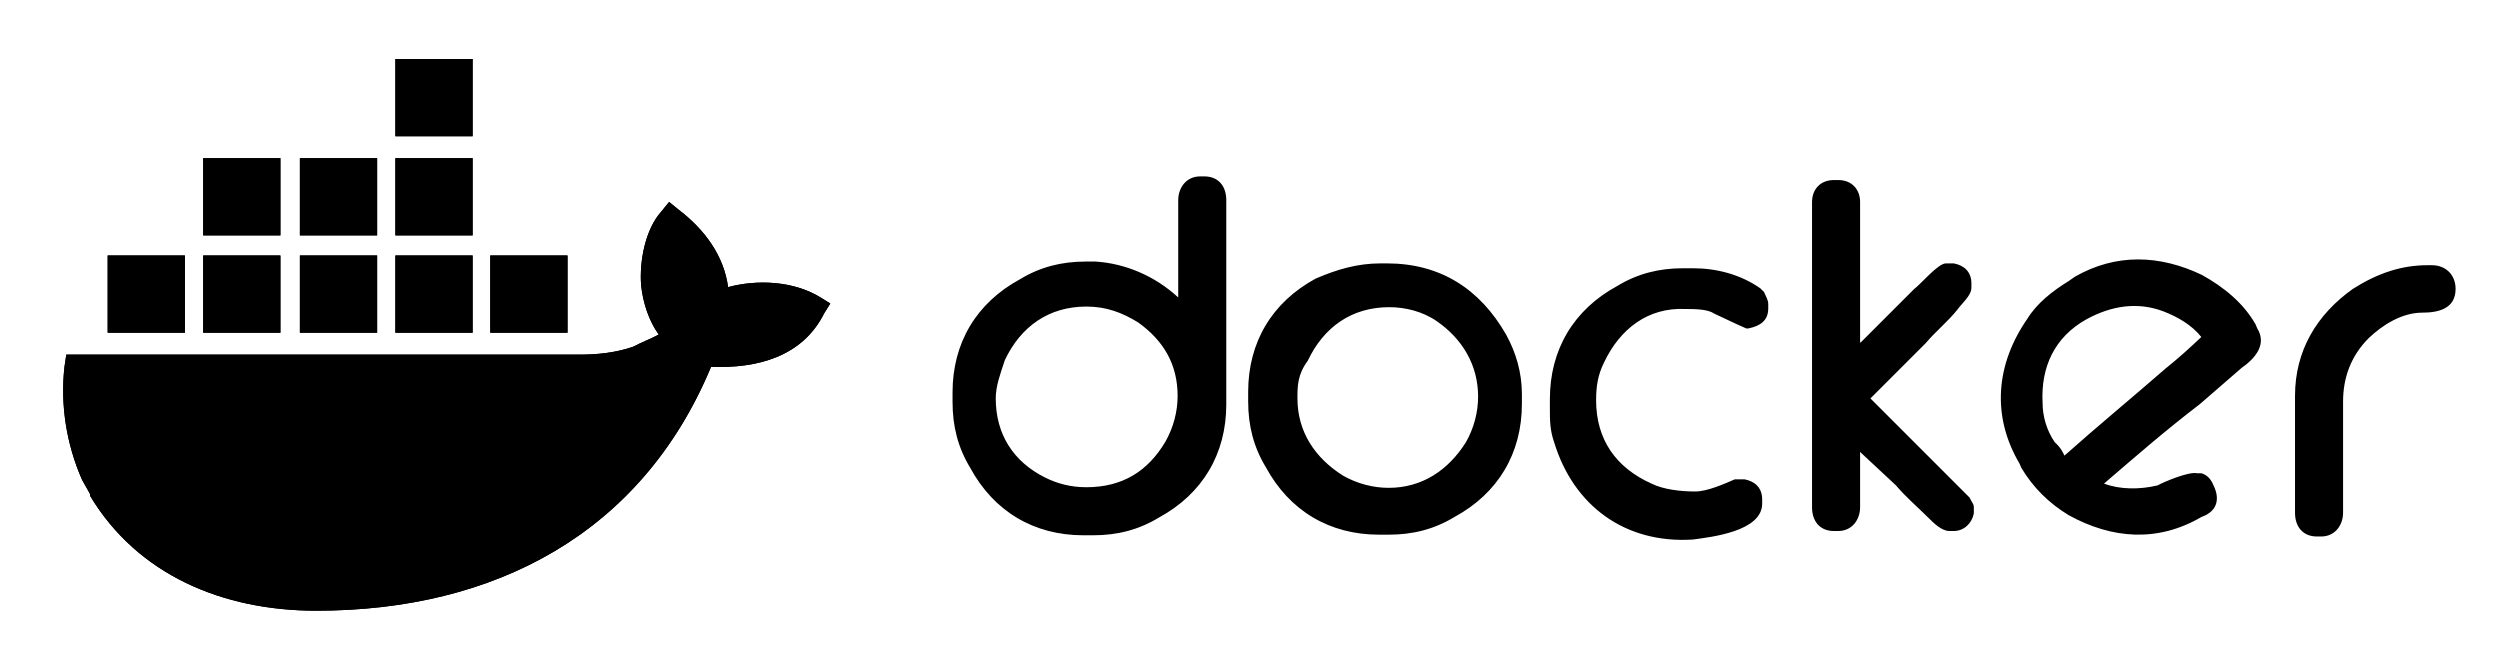 <?xml version="1.0" encoding="utf-8"?>
<!-- Generator: Adobe Illustrator 18.0.0, SVG Export Plug-In . SVG Version: 6.00 Build 0)  -->
<!DOCTYPE svg PUBLIC "-//W3C//DTD SVG 1.1//EN" "http://www.w3.org/Graphics/SVG/1.1/DTD/svg11.dtd">
<svg version="1.1" id="Layer_1" xmlns="http://www.w3.org/2000/svg" xmlns:xlink="http://www.w3.org/1999/xlink" x="0px" y="0px"
	 viewBox="0 0 411 108" style="enable-background:new 0 0 411 108;" xml:space="preserve">
<g>
	<title>Group 3</title>
	<path d="M119.7,47.2c-0.7-5.2-3.9-9.5-8.1-12.7l-1.6-1.3l-1.3,1.6c-2.6,2.9-3.6,8.1-3.3,12.1c0.3,2.9,1.3,5.9,2.9,8.1
		c-1.3,0.7-2.9,1.3-4.2,2c-2.9,1-5.9,1.3-8.8,1.3H10.9l-0.3,2c-0.7,6.2,0.3,12.7,2.9,18.6l1.3,2.3v0.3c7.8,13,21.8,18.9,37.2,18.9
		c29.3,0,53.5-12.7,64.9-40.1c7.5,0.3,15-1.6,18.6-8.8l1-1.6l-1.6-1C130.5,46.2,124.6,45.9,119.7,47.2L119.7,47.2z"/>
	<rect x="65" y="42" width="12.7" height="12.7"/>
	<rect x="65" y="26" width="12.7" height="12.7"/>
	<rect x="65" y="9.7" width="12.7" height="12.7"/>
	<rect x="80.6" y="42" width="12.7" height="12.7"/>
	<polygon points="46.1,42 33.4,42 33.4,54.7 46.1,54.7 46.1,42 	"/>
	<rect x="49.3" y="42" width="12.7" height="12.7"/>
	<polygon points="30.4,42 17.7,42 17.7,54.7 30.4,54.7 30.4,42 	"/>
	<rect x="49.3" y="26" width="12.7" height="12.7"/>
	<polygon points="46.1,26 33.4,26 33.4,38.7 46.1,38.7 46.1,26 	"/>
	<path d="M119.7,47.2c-0.7-5.2-3.9-9.5-8.1-12.7l-1.6-1.3l-1.3,1.6c-2.6,2.9-3.6,8.1-3.3,12.1c0.3,2.9,1.3,5.9,2.9,8.1
		c-1.3,0.7-2.9,1.3-4.2,2c-2.9,1-5.9,1.3-8.8,1.3H10.9l-0.3,2c-0.7,6.2,0.3,12.7,2.9,18.6l1.3,2.3v0.3c7.8,13,21.8,18.9,37.2,18.9
		c29.3,0,53.5-12.7,64.9-40.1c7.5,0.3,15-1.6,18.6-8.8l1-1.6l-1.6-1C130.5,46.2,124.6,45.9,119.7,47.2L119.7,47.2z"/>
	<rect x="65" y="42" width="12.7" height="12.7"/>
	<rect x="65" y="26" width="12.7" height="12.7"/>
	<rect x="65" y="9.7" width="12.7" height="12.7"/>
	<rect x="80.6" y="42" width="12.7" height="12.7"/>
	<polygon points="46.1,42 33.4,42 33.4,54.7 46.1,54.7 46.1,42 	"/>
	<rect x="49.3" y="42" width="12.7" height="12.7"/>
	<polygon points="30.4,42 17.7,42 17.7,54.7 30.4,54.7 30.4,42 	"/>
	<rect x="49.3" y="26" width="12.7" height="12.7"/>
	<polygon points="46.1,26 33.4,26 33.4,38.7 46.1,38.7 46.1,26 	"/>
	<path id="docker_2_" d="M339.4,74.9c5.5-4.9,11.1-9.5,16.6-14.3c2-1.6,3.9-3.3,5.9-5.2c-1.6-2-3.9-3.3-6.2-4.2
		c-4.2-1.6-8.5-1-12.7,1.3c-5.2,2.9-7.5,7.8-7.2,13.7c0,2.3,0.7,4.6,2,6.5C338.8,73.6,339.1,74.3,339.4,74.9 M345.9,79.5
		c2.6,1,5.9,1,8.8,0.3c1.3-0.7,5.2-2.3,6.5-2h0.7c1,0.3,1.6,1,2,2c1,2,0.7,3.9-1.3,4.9l-0.7,0.3c-7.2,4.2-14.7,3.6-21.8-0.3
		c-3.3-2-5.9-4.6-7.8-7.8l-0.3-0.7c-4.6-7.8-3.9-16.3,1.3-23.8c1.6-2.6,4.2-4.6,6.8-6.2l1-0.7c6.8-3.9,14-3.6,20.9-0.3
		c3.6,2,6.8,4.6,8.8,8.1l0.3,0.7c1.6,2.6-0.3,4.9-2.6,6.5l-6.8,5.9C355.7,71,350.8,75.3,345.9,79.5L345.9,79.5z M399.1,43.6h0.7
		c2.3,0,3.9,1.6,3.9,3.9c0,3.3-2.9,3.9-5.5,3.9c-3.3,0-6.5,2-8.8,4.2c-2.9,2.9-4.2,6.5-4.2,10.4v18.3c0,2-1.3,3.9-3.6,3.9h-0.7
		c-2.3,0-3.6-1.6-3.6-3.9V65.1c0-7.5,3.6-13.4,9.5-17.6C390.9,44.9,394.8,43.6,399.1,43.6L399.1,43.6z M305.9,56.3l8.8-8.8
		c1-0.7,3.9-4.2,5.2-4.2h1.3c1.6,0.3,2.9,1.3,2.9,3.3v0.7c0,1.3-1.6,2.6-2.3,3.6c-1.6,2-3.6,3.6-5.2,5.5l-9.1,9.1l11.7,11.7l3.3,3.3
		l1.3,1.3c0.3,0.7,0.7,1,0.7,1.6v1c-0.3,1.6-1.6,2.9-3.3,2.9h-0.7c-1.3,0-2.6-1.3-3.6-2.3c-1.6-1.6-3.6-3.3-5.2-5.2l-5.9-5.5v9.1
		c0,2-1.3,3.9-3.6,3.9h-0.7c-2.3,0-3.6-1.6-3.6-3.9V33.2c0-2,1.3-3.6,3.6-3.6h0.7c2.3,0,3.6,1.6,3.6,3.6V56.3z M281.7,51.5
		c-1-0.7-3.3-0.7-4.6-0.7c-6.2-0.3-10.8,3.3-13.4,8.8c-1,2-1.3,3.9-1.3,6.2c0,6.5,3.3,11.1,9.1,13.7c2,1,4.9,1.3,7.2,1.3
		c2,0,4.9-1.3,6.5-2h1.6c1.6,0.3,2.9,1.3,2.9,3.3v0.7c0,4.6-8.5,5.5-11.4,5.9c-11.1,0.7-19.6-5.5-22.8-16c-0.7-2-0.7-3.6-0.7-5.5
		v-1.6c0-8.1,3.9-14.7,11.1-18.6c3.3-2,6.8-2.9,10.8-2.9h1.6c3.9,0,7.8,1,11.1,3.3l0.3,0.3l0.3,0.3c0.3,0.7,0.7,1.3,0.7,2v0.7
		c0,2-1.3,2.9-3.3,3.3h-0.3C285,53.1,282.4,51.8,281.7,51.5L281.7,51.5z M213.3,65.5c0,5.5,2.9,9.8,7.5,12.7c2.3,1.3,4.9,2,7.5,2
		c5.5,0,9.8-2.9,12.7-7.5c1.3-2.3,2-4.9,2-7.5c0-5.2-2.6-9.5-6.8-12.4c-2.3-1.6-5.2-2.3-7.8-2.3c-6.2,0-10.8,3.3-13.4,8.8
		C213.3,61.6,213.3,63.5,213.3,65.5L213.3,65.5z M227,43.3h1c8.8,0,15.3,4.2,19.6,11.7c1.6,2.9,2.6,6.2,2.6,9.8v1.6
		c0,8.1-3.9,14.7-11.1,18.6c-3.3,2-6.8,2.9-10.8,2.9h-1.6c-8.1,0-14.7-3.9-18.6-11.1c-2-3.3-2.9-6.8-2.9-10.8v-1.6
		c0-8.1,3.9-14.7,11.1-18.6C219.8,44.3,223.1,43.3,227,43.3L227,43.3z M163.7,65.5c0,5.9,2.9,10.4,8.1,13c2,1,4.2,1.6,6.8,1.6
		c5.9,0,10.1-2.6,13-7.5c1.3-2.3,2-4.9,2-7.5c0-5.2-2.3-9.1-6.5-12.1c-2.6-1.6-5.2-2.6-8.5-2.6c-6.2,0-10.8,3.3-13.4,8.8
		C164.4,61.6,163.7,63.5,163.7,65.5L163.7,65.5z M193.7,48.9v-16c0-2,1.3-3.9,3.6-3.9h0.7c2.3,0,3.6,1.6,3.6,3.9v33.6
		c0,8.1-3.9,14.7-11.1,18.6c-3.3,2-6.8,2.9-10.8,2.9h-1.6c-8.1,0-14.7-3.9-18.6-11.1c-2-3.3-2.9-6.8-2.9-10.8v-1.6
		c0-8.1,3.9-14.7,11.1-18.6c3.3-2,6.8-2.9,10.8-2.9h1.6C184.9,43.3,189.8,45.3,193.7,48.9L193.7,48.9z"/>
</g>
</svg>
